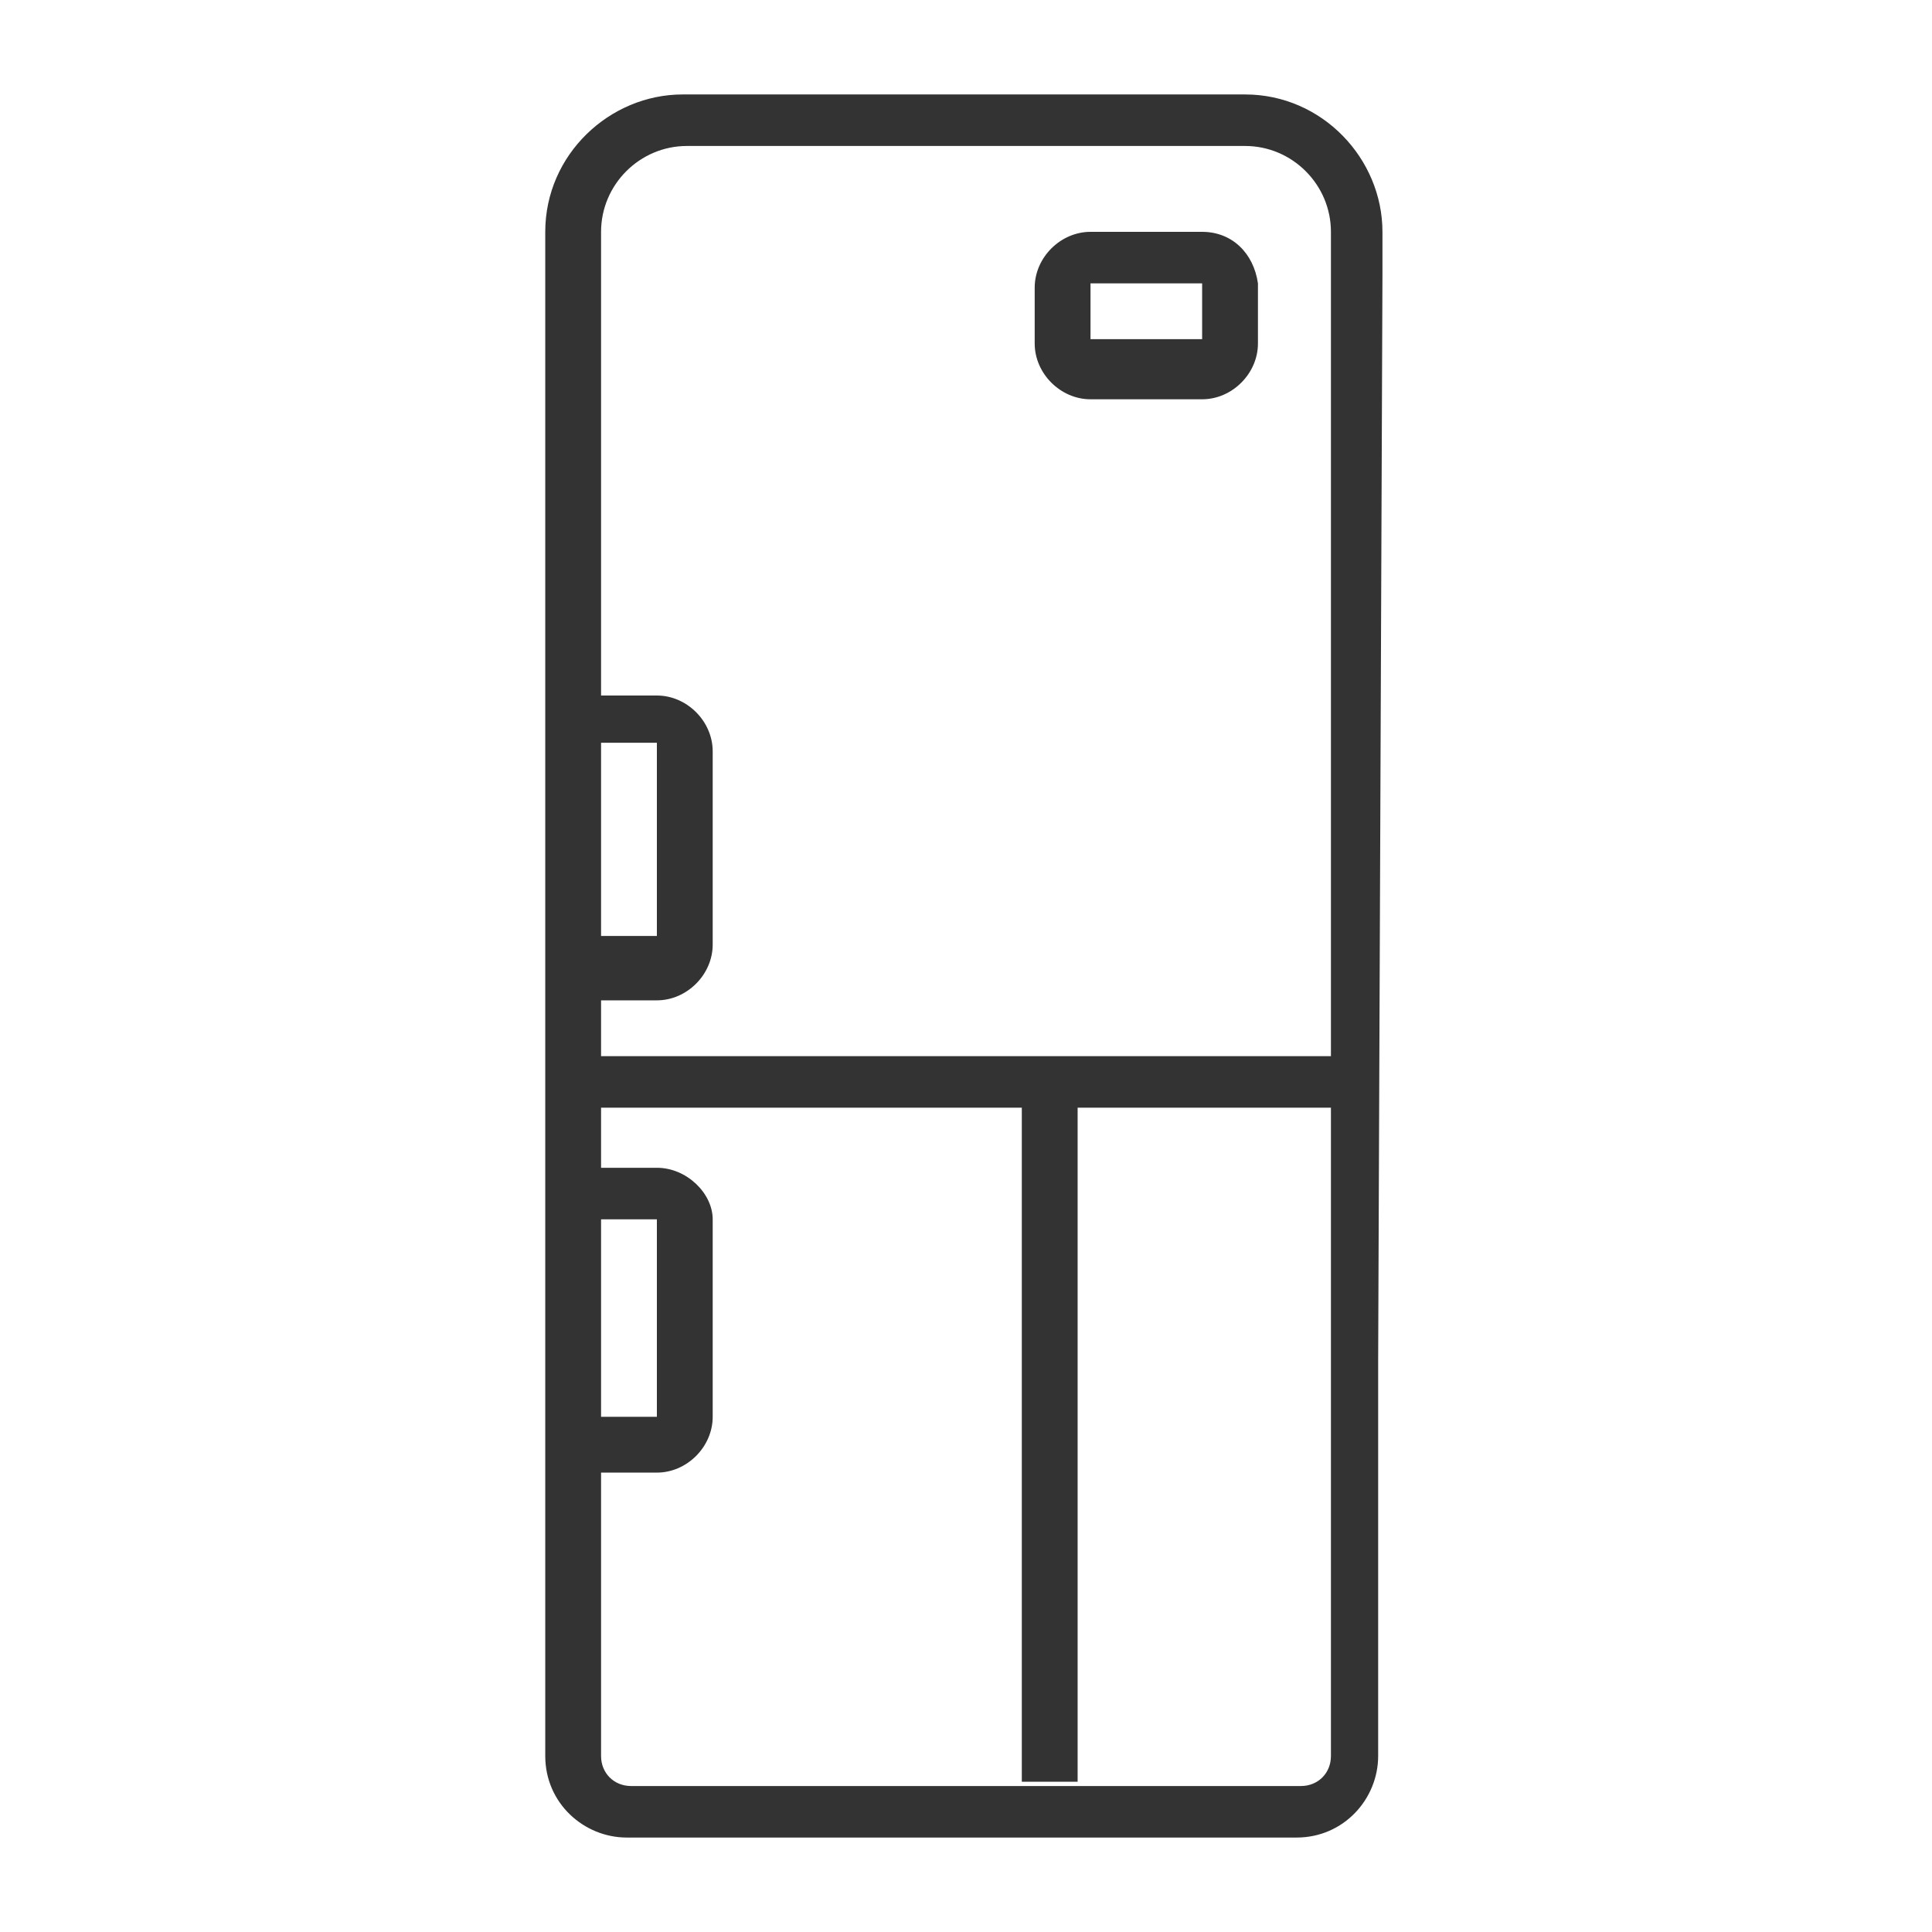 <?xml version="1.0" encoding="utf-8"?>
<!-- Generator: Adobe Illustrator 22.1.0, SVG Export Plug-In . SVG Version: 6.00 Build 0)  -->
<svg version="1.1" id="圖層_1" xmlns="http://www.w3.org/2000/svg" xmlns:xlink="http://www.w3.org/1999/xlink" x="0px" y="0px"
	 viewBox="0 0 45 45" style="enable-background:new 0 0 45 45;" xml:space="preserve">
<style type="text/css">
	.st0{fill:#333333;}
</style>
<title>大型家電1</title>
<g id="bf986cbd-eac9-4707-aa9e-e897cf4ea740">
	<g id="a77679c4-0a2f-463a-a003-9eacd0caacbc">
		<g>
			<path class="st0" d="M32.2,6.4v-1c0-1.7-1.4-3.2-3.2-3.2H15.9c-1.7,0-3.2,1.4-3.2,3.2v35.5c0,1.1,0.9,1.9,1.9,1.9h15.6
				c1.1,0,1.9-0.9,1.9-1.9v-9.2 M14,33.1v-4.6 M14,28.4h1.3l0,0v4.6l0,0H14 M14,17.3h1.3l0,0v4.5l0,0H14V17.3z M31,40.9
				c0,0.4-0.3,0.7-0.7,0.7l0,0H14.7c-0.4,0-0.7-0.3-0.7-0.7l0,0v-6.6h1.3c0.7,0,1.3-0.6,1.3-1.3c0,0,0,0,0-0.1v-4.5
				c0-0.6-0.6-1.2-1.3-1.2l0,0H14v-1.4h16.8c0.3,0,0.6-0.3,0.6-0.6c0-0.3-0.3-0.6-0.6-0.6H14v-1.3h1.3c0.7,0,1.3-0.6,1.3-1.3l0,0
				v-4.5c0-0.7-0.6-1.3-1.3-1.3l0,0H14V5.4c0-1.1,0.9-2,2-2l0,0h13c1.1,0,2,0.9,2,2v19.2h-0.7c-0.3,0-0.6,0.3-0.6,0.6
				c0,0.3,0.3,0.6,0.6,0.6h0.7L31,40.9L31,40.9z M32.2,30.5V7.6"/>
			<path class="st0" d="M28,5.4h-2.6c-0.7,0-1.3,0.6-1.3,1.3l0,0v1.3c0,0.7,0.6,1.3,1.3,1.3H28c0.7,0,1.3-0.6,1.3-1.3l0,0V6.6
				C29.2,5.9,28.7,5.4,28,5.4z M28,7.9h-2.6l0,0V6.6l0,0H28V7.9z"/>
			<rect x="23.8" y="25.5" class="st0" width="1.3" height="16"/>
		</g>
	</g>
</g>
</svg>
